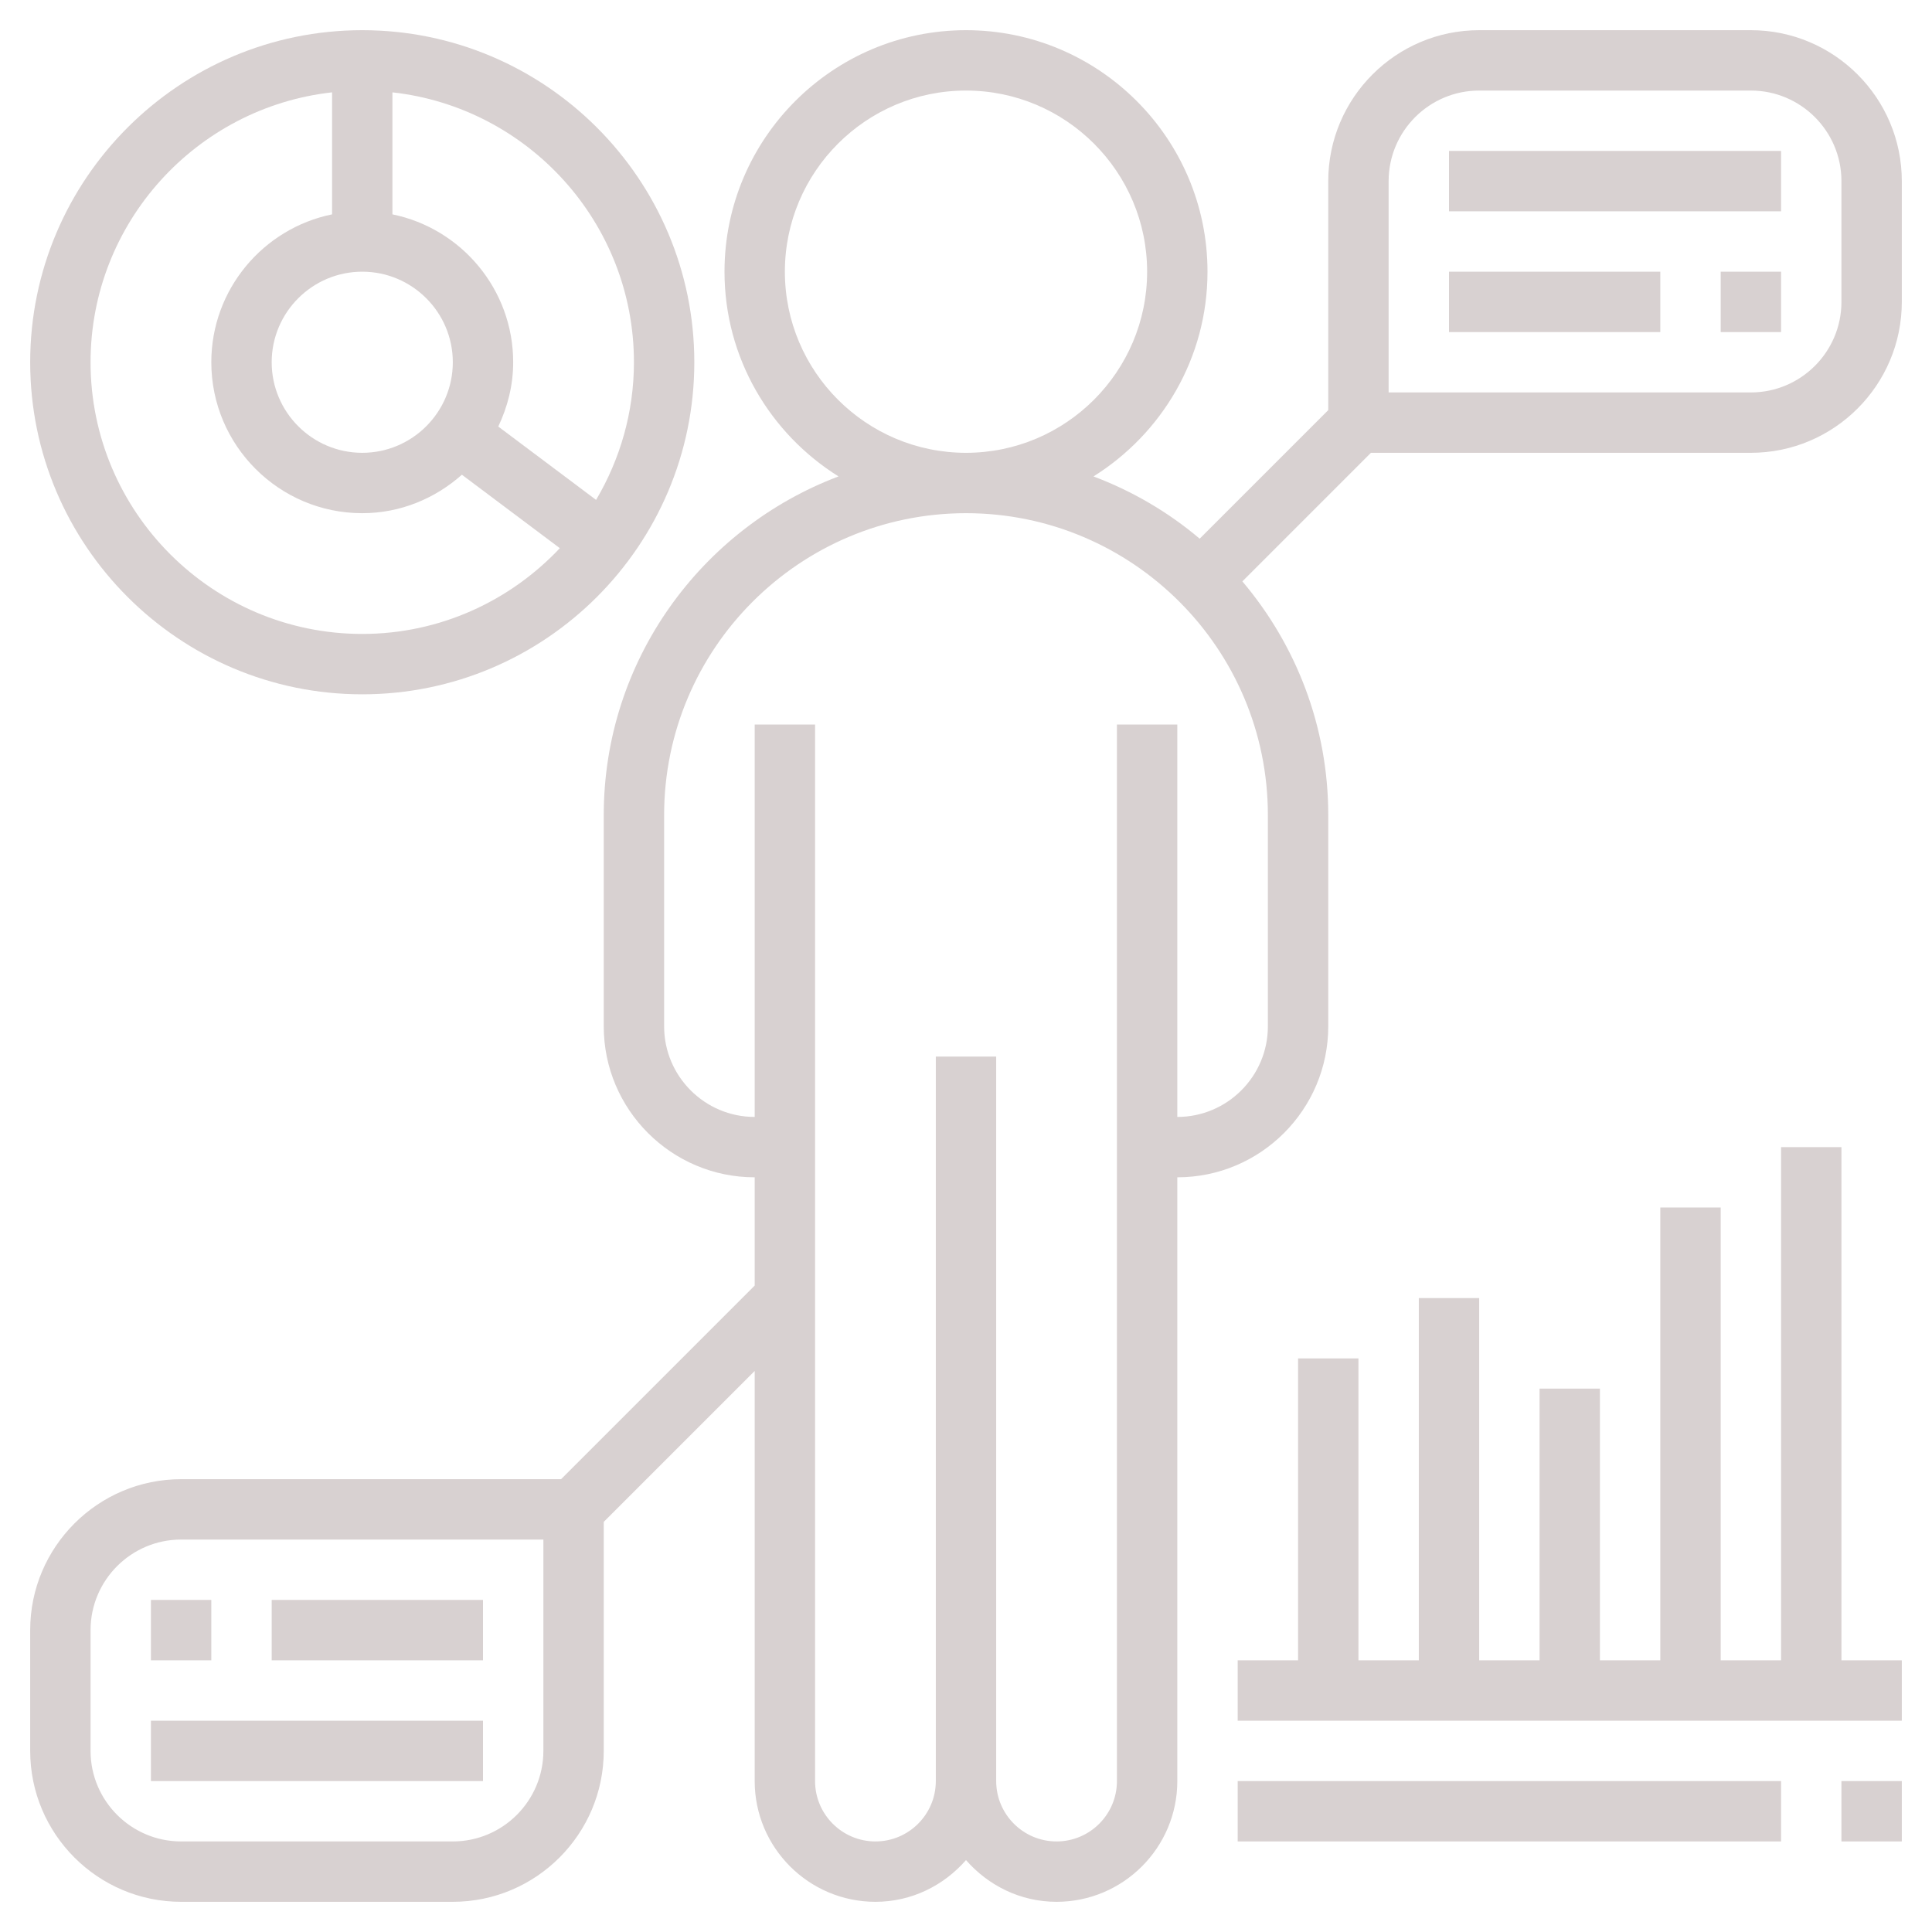 <?xml version="1.0"?>
<svg xmlns="http://www.w3.org/2000/svg" id="Layer_3" enable-background="new 0 0 64 64" height="512px" viewBox="0 0 64 64" width="512px" class=""><g><path d="m58 1h-9c-2.757 0-5 2.243-5 5v7.586l-4.259 4.259c-1.036-.878-2.225-1.575-3.518-2.063 2.263-1.415 3.777-3.922 3.777-6.782 0-4.411-3.589-8-8-8s-8 3.589-8 8c0 2.86 1.514 5.367 3.777 6.782-4.536 1.714-7.777 6.089-7.777 11.218v7c0 2.757 2.243 5 5 5v3.586l-6.414 6.414h-12.586c-2.757 0-5 2.243-5 5v4c0 2.757 2.243 5 5 5h9c2.757 0 5-2.243 5-5v-7.586l5-5v13.586c0 2.206 1.794 4 4 4 1.2 0 2.266-.542 3-1.382.734.84 1.8 1.382 3 1.382 2.206 0 4-1.794 4-4v-20c2.757 0 5-2.243 5-5v-7c0-2.949-1.074-5.649-2.845-7.741l4.259-4.259h12.586c2.757 0 5-2.243 5-5v-4c0-2.757-2.243-5-5-5zm-40 57c0 1.654-1.346 3-3 3h-9c-1.654 0-3-1.346-3-3v-4c0-1.654 1.346-3 3-3h12zm8-49c0-3.309 2.691-6 6-6s6 2.691 6 6-2.691 6-6 6-6-2.691-6-6zm16 25c0 1.654-1.346 3-3 3v-13h-2v35c0 1.103-.897 2-2 2s-2-.897-2-2v-24h-2v24c0 1.103-.897 2-2 2s-2-.897-2-2v-35h-2v13c-1.654 0-3-1.346-3-3v-7c0-5.514 4.486-10 10-10s10 4.486 10 10zm19-24c0 1.654-1.346 3-3 3h-12v-7c0-1.654 1.346-3 3-3h9c1.654 0 3 1.346 3 3z" data-original="#000000" class="active-path" data-old_color="#F5F5F5" fill="#D8D1D1"/><path d="m48 5h11v2h-11z" data-original="#000000" class="active-path" data-old_color="#F5F5F5" fill="#D8D1D1"/><path d="m57 9h2v2h-2z" data-original="#000000" class="active-path" data-old_color="#F5F5F5" fill="#D8D1D1"/><path d="m48 9h7v2h-7z" data-original="#000000" class="active-path" data-old_color="#F5F5F5" fill="#D8D1D1"/><path d="m5 57h11v2h-11z" data-original="#000000" class="active-path" data-old_color="#F5F5F5" fill="#D8D1D1"/><path d="m5 53h2v2h-2z" data-original="#000000" class="active-path" data-old_color="#F5F5F5" fill="#D8D1D1"/><path d="m9 53h7v2h-7z" data-original="#000000" class="active-path" data-old_color="#F5F5F5" fill="#D8D1D1"/><path d="m61 38h-2v17h-2v-15h-2v15h-2v-9h-2v9h-2v-12h-2v12h-2v-10h-2v10h-2v2h22v-2h-2z" data-original="#000000" class="active-path" data-old_color="#F5F5F5" fill="#D8D1D1"/><path d="m61 59h2v2h-2z" data-original="#000000" class="active-path" data-old_color="#F5F5F5" fill="#D8D1D1"/><path d="m41 59h18v2h-18z" data-original="#000000" class="active-path" data-old_color="#F5F5F5" fill="#D8D1D1"/><path d="m12 23c6.065 0 11-4.935 11-11s-4.935-11-11-11-11 4.935-11 11 4.935 11 11 11zm9-11c0 1.665-.463 3.22-1.254 4.56l-3.24-2.43c.308-.649.494-1.366.494-2.13 0-2.414-1.721-4.434-4-4.899v-4.042c4.493.5 8 4.317 8 8.941zm-9-3c1.654 0 3 1.346 3 3s-1.346 3-3 3-3-1.346-3-3 1.346-3 3-3zm-1-5.941v4.042c-2.279.465-4 2.485-4 4.899 0 2.757 2.243 5 5 5 1.27 0 2.418-.491 3.301-1.274l3.244 2.433c-1.643 1.744-3.966 2.841-6.545 2.841-4.962 0-9-4.038-9-9 0-4.624 3.507-8.441 8-8.941z" data-original="#000000" class="active-path" data-old_color="#F5F5F5" fill="#D8D1D1"/></g> </svg>
